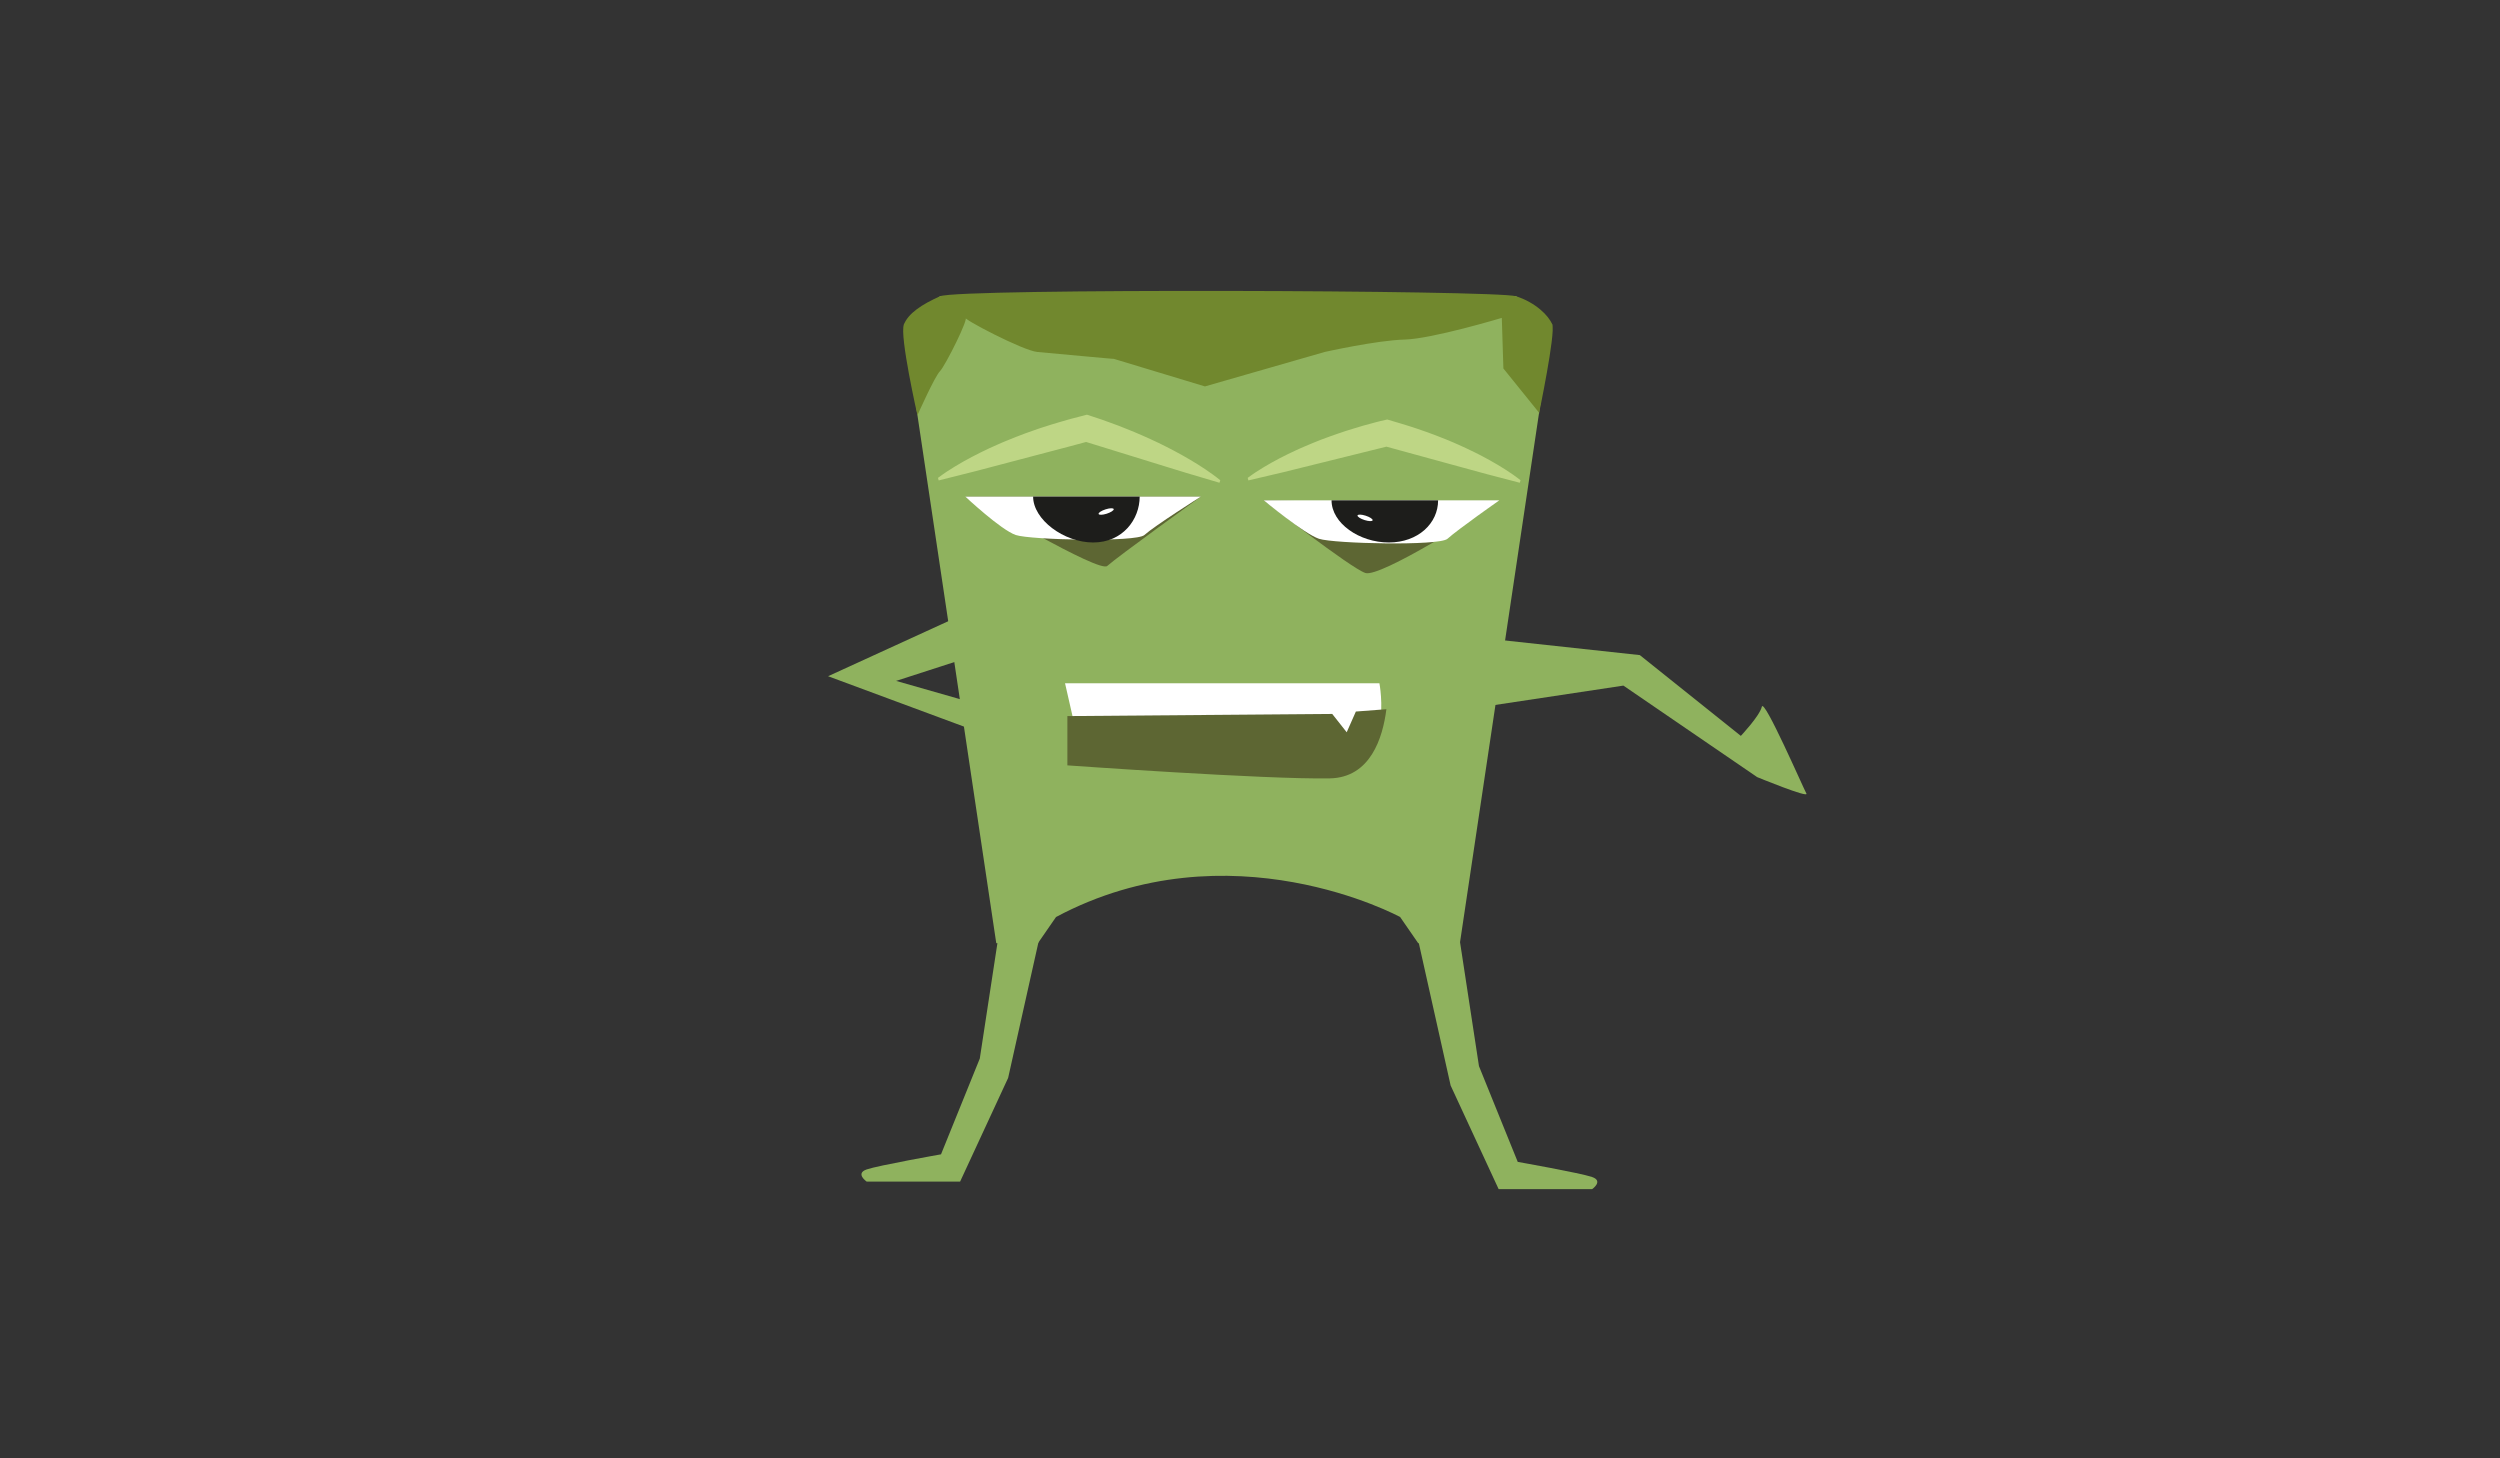 <?xml version="1.0" encoding="utf-8"?>
<!-- Generator: Adobe Illustrator 16.0.0, SVG Export Plug-In . SVG Version: 6.00 Build 0)  -->
<!DOCTYPE svg PUBLIC "-//W3C//DTD SVG 1.1//EN" "http://www.w3.org/Graphics/SVG/1.1/DTD/svg11.dtd">
<svg version="1.1" id="Layer_1" xmlns="http://www.w3.org/2000/svg" xmlns:xlink="http://www.w3.org/1999/xlink" x="0px" y="0px"
	 width="960px" height="560px" viewBox="0 0 960 560" enable-background="new 0 0 960 560" xml:space="preserve">
<rect x="0" y="0" width="960" height="560" fill="#333333" stroke="none"/>
<path fill="#8FB25E" d="M405.513,352.131l-6.953,10.063h-15.995l-30.264-202.737l-5.203-34.864l13.908-10.834h221.148l13.91,10.834
	l-5.156,34.542l-30.313,203.06h-15.994l-6.955-10.063C537.646,352.131,472.276,316.529,405.513,352.131z"/>
<g>
	<path fill="#BED685" d="M360.191,183.503c1.047-0.825,2.128-1.514,3.193-2.272c1.078-0.708,2.16-1.399,3.25-2.058
		c1.087-0.675,2.19-1.287,3.285-1.929c1.107-0.6,2.208-1.221,3.318-1.804l3.346-1.708l3.368-1.62l3.395-1.523
		c1.128-0.522,2.276-0.966,3.415-1.448c1.141-0.472,2.278-0.958,3.432-1.383l3.449-1.318l3.476-1.228
		c1.161-0.4,2.313-0.828,3.486-1.184l3.505-1.113c1.164-0.386,2.346-0.71,3.523-1.047l3.533-1.009
		c1.178-0.336,2.37-0.613,3.557-0.923l2.663-0.695l2.422,0.803l3.194,1.06l3.167,1.145l3.166,1.155l3.138,1.243
		c1.042,0.422,2.098,0.81,3.129,1.269l3.108,1.333c1.04,0.432,2.063,0.918,3.091,1.391c1.024,0.479,2.057,0.937,3.076,1.434
		l3.052,1.512c1.022,0.489,2.02,1.052,3.032,1.576c1.009,0.525,2.016,1.068,3.012,1.641c0.997,0.565,2.002,1.112,2.987,1.716
		c1.982,1.173,3.952,2.388,5.891,3.697c0.976,0.64,1.937,1.322,2.894,2.014c0.947,0.728,1.912,1.397,2.841,2.184l-0.305,0.964
		l-12.907-3.832l-6.436-1.976l-6.432-1.989l-25.724-7.955l0.558,0.012c-4.72,1.319-9.472,2.515-14.203,3.778l-14.213,3.742
		l-14.213,3.743l-14.255,3.583L360.191,183.503z"/>
</g>
<g>
	<path fill="#BED685" d="M479.119,183.501c0.982-0.771,1.999-1.409,2.997-2.118c1.013-0.658,2.026-1.307,3.051-1.915
		c2.042-1.242,4.112-2.371,6.19-3.475l3.135-1.583l3.155-1.493c1.051-0.51,2.119-0.943,3.179-1.414
		c1.06-0.467,2.121-0.929,3.194-1.347l3.209-1.29l3.233-1.193c1.075-0.408,2.156-0.792,3.246-1.145l3.257-1.095
		c1.088-0.362,2.188-0.672,3.281-1.011l3.285-0.986l3.31-0.895c1.106-0.288,2.201-0.619,3.314-0.872l2.551-0.579l2.146,0.637
		l3.196,0.949c1.063,0.322,2.135,0.616,3.187,0.979c2.106,0.718,4.238,1.347,6.323,2.141l3.142,1.143
		c1.049,0.377,2.08,0.815,3.119,1.22c1.036,0.423,2.084,0.802,3.11,1.261l3.088,1.332c1.031,0.436,2.045,0.939,3.067,1.406
		c1.022,0.468,2.042,0.951,3.051,1.468c1.009,0.516,2.03,0.989,3.03,1.541c1.001,0.543,2.01,1.059,3.006,1.624
		c0.992,0.575,1.995,1.116,2.979,1.718c0.987,0.598,1.978,1.183,2.951,1.822c0.981,0.617,1.95,1.274,2.916,1.942
		c0.956,0.712,1.929,1.358,2.866,2.131l-0.273,0.974l-12.904-3.37l-12.861-3.517l-25.721-7.046l0.52,0.006l-26.617,6.599
		l-13.31,3.293l-13.351,3.136L479.119,183.501z"/>
</g>
<path fill="#71882E" d="M591.096,158.595l-13.795-17.102l-0.607-19.427c0,0-26.76,8.062-37.332,8.326
	c-10.574,0.264-30.661,4.758-30.661,4.758l-46,13.233c0,0-35.45-10.723-35.014-10.59c0.438,0.132-23.979-2.158-29.382-2.643
	c-5.402-0.486-29.391-13.02-27.615-13.282s-7.744,18.667-9.746,20.682c-2.002,2.016-8.43,16.425-8.43,16.425l-0.213,0.481
	c0,0-6.939-30.553-5.203-34.864c1.734-4.31,6.953-7.746,13.908-10.834s213.725-2.363,221.148,0
	c7.424,2.362,12.566,7.414,13.91,10.834s-5.156,34.542-5.156,34.542L591.096,158.595z"/>
<path fill="#BED685" d="M369.156,138.932"/>
<path fill="#8FB25E" d="M406.235,236.402"/>
<path fill="#8FB25E" d="M544.58,361.068l12.461,55.759l18.441,39.81h35.889c0,0,4.486-3.108,0-4.664
	c-4.486-1.555-28.556-5.803-28.556-5.803l-14.892-36.785l-7.328-47.984"/>
<path fill="#8FB25E" d="M399.584,358.164l-12.461,55.758l-18.441,39.81h-35.889c0,0-4.486-3.11,0-4.665s28.556-5.803,28.556-5.803
	l14.892-36.785l7.327-47.984"/>
<path fill="#5D6633" d="M461.115,190.7c0,0-31.986,23.063-35.926,26.624c-3.121,2.819-48.815-24.723-54.5-26.624"/>
<path fill="#FFFFFF" d="M439.435,205.454c-3.119,2.819-43.662,1.901-49.348,0c-5.686-1.899-19.397-14.753-19.397-14.753h90.426
	C461.115,190.7,443.375,201.893,439.435,205.454z"/>
<path fill="#5D6633" d="M572.937,193.901c-3.118,2.818-42.963,28.027-48.648,26.126s-39-27.889-39-27.889"/>
<path fill="#1D1D1B" d="M437.637,190.7c0,8.779-6.556,17.615-17.853,17.615c-11.301,0-23.066-8.836-23.066-17.615"/>
<path fill="#FFFFFF" d="M427.668,195.505c0.098,0.47-1.121,1.261-2.725,1.767c-1.604,0.508-2.986,0.538-3.084,0.068
	c-0.1-0.469,1.119-1.259,2.725-1.767C426.187,195.066,427.567,195.035,427.668,195.505z"/>
<path fill="#FFFFFF" d="M555.834,206.891c-3.117,2.819-43.662,1.901-49.348,0c-5.685-1.9-21.198-14.753-21.198-14.753h90.427
	C575.715,192.138,559.775,203.331,555.834,206.891z"/>
<path fill="#1D1D1B" d="M511.316,192.138c0,8.78,10.682,16.178,21.98,16.178c11.3,0,18.938-7.397,18.938-16.178"/>
<path fill="#FFFFFF" d="M521.284,197.942c-0.098,0.47,1.122,1.26,2.728,1.768c1.604,0.508,2.982,0.537,3.082,0.067
	c0.1-0.469-1.121-1.26-2.726-1.767C522.765,197.503,521.385,197.473,521.284,197.942z"/>
<path fill="#8FB25E" d="M555.977,243.568l73.717,7.99l38.788,31.018c0,0,7.247-7.671,8.06-11.198s15.995,31.393,17.116,33.333
	c1.122,1.941-18.919-6.307-18.919-6.307l-51.351-35.135l-67.411,10.175"/>
<path fill="#8FB25E" d="M374.738,251.558l-30.631,9.91l56.758,16.216c0,0,17.932-12.535,17.117-9.009
	c-0.811,3.526-9.01,35.136-3.605,23.424c0.94-2.035-16.215-2.703-16.215-2.703l-80.18-29.729l56.723-25.967"/>
<path fill="#FFFFFF" d="M408.973,262.369h120.721c0,0,6.293,32.46-18.146,32.923c-24.438,0.463-98.069-13.104-98.069-13.104
	L408.973,262.369z"/>
<path fill="#5D6633" d="M532.368,272.336l-11.717,0.896l-3.518,7.96l-5.554-7.036l-101.706,0.824V293.9
	c0,0,76.335,5.458,100.772,4.996c15.615-0.297,20.347-15.57,21.727-26.56H532.368z"/>
</svg>
